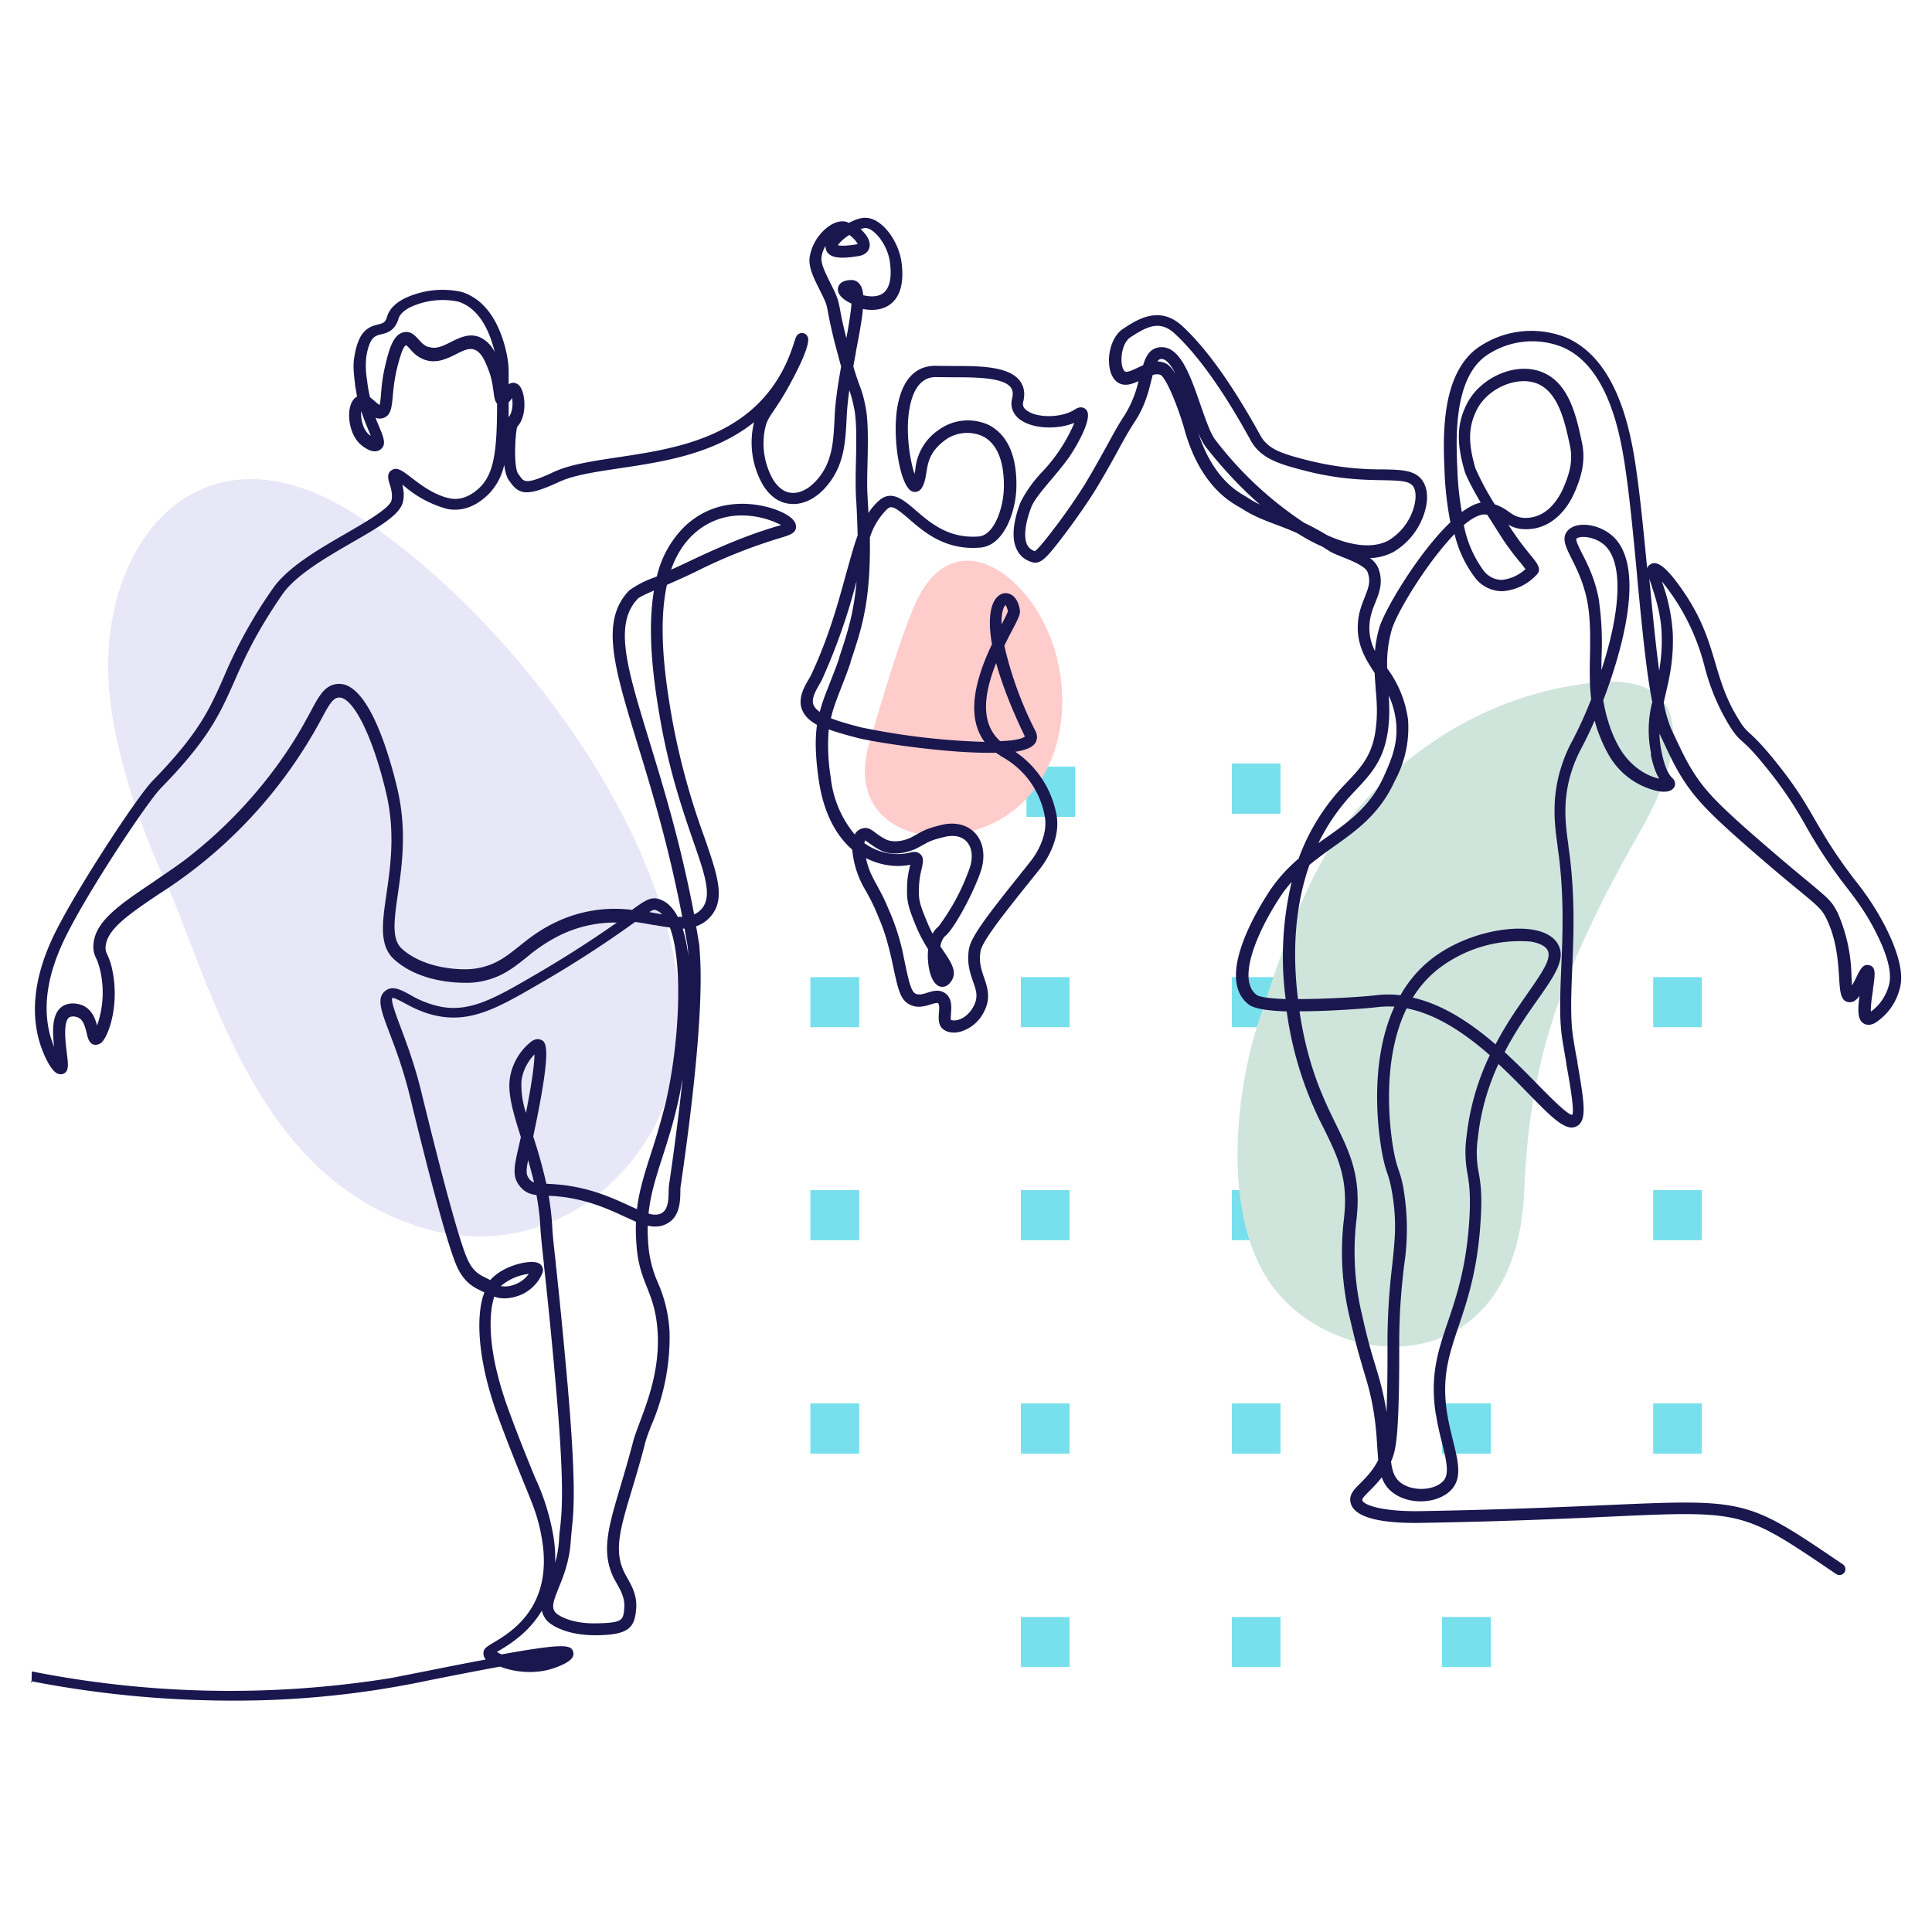 <svg xmlns="http://www.w3.org/2000/svg" width="125" height="125" fill="none">
  <path fill="#78E0ED" d="M69.56 49.6h-3.15v3.25h3.15V49.6Zm13.29-.2H79.7v3.25h3.15V49.4Zm13.62 0H93.3v3.25h3.16V49.4ZM55.59 63.22h-3.16v3.24h3.16v-3.24Zm13.61 0h-3.15v3.24h3.15v-3.24Zm13.65 0H79.7v3.24h3.15v-3.24Zm13.62 0H93.3v3.24h3.16v-3.24Zm13.64 0h-3.15v3.24h3.15v-3.24ZM55.59 77h-3.16v3.24h3.16V77Zm13.61 0h-3.15v3.24h3.15V77Zm13.65 0H79.7v3.24h3.15V77Zm13.62 0H93.3v3.24h3.16V77Zm13.64 0h-3.15v3.24h3.15V77ZM55.59 90.8h-3.16v3.25h3.16v-3.24Zm13.61 0h-3.15v3.25h3.15v-3.24Zm13.65 0H79.7v3.25h3.15v-3.24Zm13.62 0H93.3v3.25h3.16v-3.24Zm13.64 0h-3.15v3.25h3.15v-3.24ZM69.2 104.62h-3.15v3.24h3.15v-3.24Zm13.65 0H79.7v3.24h3.15v-3.24Zm13.62 0H93.3v3.24h3.16v-3.24Z"/>
  <path fill="#CFE5DC" fill-rule="evenodd" d="M102.8 44.2c-6.4.78-10.8 3.97-13.48 6.56-4.33 4.17-5.9 9.37-7.84 15.18-1.65 5.02-2.24 12.2.36 16.55 3.82 6.44 16.17 7.45 16.77-5.3.31-6.69 1.24-12.48 7.47-23.33 3.14-5.46 3.55-10.51-3.29-9.67Z" clip-rule="evenodd"/>
  <path fill="#FCC" fill-rule="evenodd" d="M59.25 38.99c-1 2.2-2.24 6.5-3.02 9.15-1.28 4.36 2.15 6.5 5.86 5.82 7.48-1.39 8.35-10.88 4.06-15.72-2.31-2.58-5.24-2.9-6.9.75Z" clip-rule="evenodd"/>
  <path fill="#E8E7F8" fill-rule="evenodd" d="M43.91 67.66c1.22-12.05-10.7-27.88-20.98-34.42-10.03-6.36-16.6 1.9-15.88 11.26.38 4.79 2.53 10.14 3.79 12.84.87 1.88 2.17 5.83 3.87 9.47 2.63 5.64 6.1 10.5 12.33 12.54 8.36 2.74 16.07-3.6 16.87-11.67v-.02Z" clip-rule="evenodd"/>
  <g clip-path="url(#a)">
    <path fill="#1A174F" d="M2 108.77a68.17 68.17 0 0 0 12.96 1.26 60.34 60.34 0 0 0 12.83-1.32c1.26-.25 2.97-.59 4.57-.88.96.37 2.1.45 3.06.22.34-.08 1.37-.41 1.61-.81a.44.44 0 0 0 .06-.35c-.12-.47-.55-.59-4.64.15a2.6 2.6 0 0 1-.3-.16l.12-.07c.65-.39 1.93-1.15 2.79-2.61.04.22.14.42.29.61.28.34 1.29.99 3.17.99h.1c2.05-.03 2.44-.47 2.54-1.71.07-.87-.29-1.49-.57-1.99l-.16-.29c-.74-1.44-.32-2.85.45-5.41.26-.87.56-1.86.86-3.03.07-.29.22-.68.38-1.1a14.4 14.4 0 0 0 1.2-6.1 9.02 9.02 0 0 0-.75-3.17 7.51 7.51 0 0 1-.6-2.2c-.05-.52-.08-1.01-.06-1.5.46.1.85.07 1.2-.11.88-.43.9-1.46.91-2.08 0-.15 0-.27.02-.37.73-5 1.54-11.71 1.22-15.34v-.05l-.01-.12v-.06l-.21-1.24c.35-.12.64-.31.9-.59 1.03-1.14.5-2.67-.38-5.21a46.59 46.59 0 0 1-2.03-7.37c-.49-2.72-.98-6.18-.38-8.92.49-.22 1.14-.5 1.86-.85a34.03 34.03 0 0 1 5.46-2.18c.67-.2 1.11-.34 1.02-.84-.09-.54-1.04-.91-1.45-1.05-.78-.26-3.5-.96-5.72 1.12a6.63 6.63 0 0 0-1.82 3.25l-.13.06a6.45 6.45 0 0 0-1.66.85c-1.9 1.97-.98 4.96.53 9.91.91 2.96 2.03 6.64 2.9 11.21h-.29c-.27-.53-.62-.9-1.03-1.08-.64-.29-1-.04-1.93.63a8.82 8.82 0 0 0-5.02.84c-.99.48-1.68 1.03-2.29 1.52-.88.7-1.64 1.31-3.02 1.46-.71.08-3.07.02-4.54-1.29-.7-.62-.52-1.85-.28-3.54.27-1.86.6-4.17-.04-6.87-.39-1.64-1.46-5.56-3.03-6.52a1.33 1.33 0 0 0-1.03-.19c-.69.17-1.03.79-1.58 1.83-.36.66-.85 1.57-1.61 2.68a29.85 29.85 0 0 1-6.65 6.97c-.65.47-1.27.88-1.86 1.29l-.04.03c-2.25 1.51-3.87 2.61-3.86 4.2 0 .33.09.52.18.72.08.17.17.39.27.82a6.4 6.4 0 0 1-.21 3.53c-.12-.45-.33-1.01-.89-1.28-.36-.17-.91-.23-1.32.02-.74.46-.68 1.64-.57 2.64a9 9 0 0 1-.24-.69c-.49-1.75-.24-3.75.76-5.95 1.3-2.88 5.49-9.19 6.4-10.11 3.09-3.16 3.81-4.8 4.74-6.89.64-1.45 1.36-3.09 3.1-5.62.87-1.26 2.82-2.39 4.55-3.39 1.72-.99 3.07-1.77 3.26-2.61.1-.42.04-.8-.04-1.12l.1.08a7.15 7.15 0 0 0 2.77 1.49c.64.14 1.61.09 2.63-.87a3.8 3.8 0 0 0 1.09-1.98c.06.46.17.85.34 1.05l.1.14c.56.75 1.11.85 3.09-.07.96-.45 2.33-.65 3.92-.89 2.68-.4 5.71-.85 8.25-2.63l.47-.35-.03.12a5.51 5.51 0 0 0 .62 3.97c.4.63.91 1.03 1.49 1.15 1.01.22 2.05-.3 2.86-1.42.89-1.23.97-2.61 1.04-3.94l.02-.43c.03-.44.08-.94.16-1.52.11.3.19.57.32 1.2.16.82.14 2.11.11 3.37-.02.84-.03 1.64 0 2.29.06.91.09 1.76.11 2.53-.27.74-.5 1.61-.76 2.53-.5 1.82-1.11 4.08-2.27 6.54l-.12.21c-.29.49-.77 1.3-.42 2.06.17.37.47.66.94.92-.14.97-.1 2.07.11 3.55.36 2.5 1.37 3.83 2.17 4.52a6.19 6.19 0 0 0 .91 2.72c.22.4.47.86.74 1.53l.07.17c.16.37.49 1.14.86 2.83l.06.28c.34 1.58.48 2.24 1.15 2.53.47.21.94.06 1.28-.04.24-.08.42-.12.48-.08.1.08.08.37.06.61-.03.38-.06.84.31 1.1.27.19.67.24 1.08.13a2.48 2.48 0 0 0 1.54-1.32c.44-.87.2-1.55 0-2.15-.17-.5-.36-1.01-.24-1.73.11-.68 1.61-2.55 3.51-4.92l.33-.41c.24-.3 1.44-1.91 1.05-3.62a6.3 6.3 0 0 0-2.64-3.96c.63-.1 1.04-.26 1.24-.5.19-.23.21-.52.08-.81a23.83 23.83 0 0 1-2.03-5.55c.17-.36.34-.68.5-.99.41-.78.53-1.04.51-1.27-.07-.58-.34-1-.72-1.11-.28-.09-.58.01-.8.27-.44.51-.54 1.57-.29 3-1.35 2.84-1.51 4.91-.48 6.32a45.69 45.69 0 0 1-7.99-.94c-.89-.23-1.5-.41-1.95-.59.15-.66.38-1.24.64-1.91.19-.49.41-1.04.63-1.7v-.04c.74-2.2 1.31-3.93 1.25-8.04a4.4 4.4 0 0 1 1.14-1.86c.26-.22.49-.12 1.37.64 1 .87 2.38 2.06 4.63 1.87 1.56-.13 2.31-2.36 2.34-3.91.05-2.55-.94-3.59-1.78-4.02a3.22 3.22 0 0 0-3.27.33 3.46 3.46 0 0 0-1.49 2.56l-.05.27c-.33-.96-.7-3.29-.15-4.93.3-.91.86-1.37 1.61-1.33l1.03.01h.04c1.35 0 3.19 0 3.69.65.14.18.17.42.09.74-.13.53.07 1.03.55 1.37.82.58 2.38.64 3.48.19a10.6 10.6 0 0 1-2.1 3.19 8.33 8.33 0 0 0-1.38 1.94c-.29.75-.71 2.14-.24 3.07.2.41.54.69 1.01.82.52.14.92-.3 1.79-1.43 1.47-1.91 2.26-3.22 2.27-3.23a61.53 61.53 0 0 0 1.51-2.64c.39-.72.71-1.28 1.07-1.83.63-.95.88-1.93 1.07-2.72l.07-.27c.22-.06.38-.06.51 0 .39.21 1.19 2.24 1.54 3.51.98 3.55 2.88 4.65 3.5 5.01l.11.06c.81.53 1.47.78 2.26 1.08.45.17.91.34 1.44.58.55.35 1.1.64 1.6.86l.48.3c.18.12.47.23.81.37.56.22 1.51.6 1.65.98.23.6.05 1.04-.19 1.65-.18.45-.38.96-.43 1.6-.11 1.44.49 2.38 1.08 3.28.01.31.04.62.06.92v.05c.08.87.15 1.77-.02 2.87-.25 1.55-.95 2.3-1.85 3.25a13.67 13.67 0 0 0-3.11 4.92c-.8.69-1.41 1.38-1.94 2.19-1.07 1.65-3.33 5.67-1.29 7.25.33.26 1.14.4 2.46.45l.06.42a23.31 23.31 0 0 0 2.37 7.21c.91 1.87 1.57 3.22 1.27 5.81a18.2 18.2 0 0 0 .41 6.51c.38 1.61.42 1.76.85 3.23l.2.67c.54 1.85.63 3.23.7 4.35l.06.83c-.35.69-.79 1.12-1.14 1.48-.42.41-.78.77-.64 1.3.29 1.12 2.62 1.31 4.53 1.28 21.67-.36 18.82-2.15 26.88 3.31.17.12.41.07.53-.1a.38.38 0 0 0-.1-.53c-8.19-5.55-5.5-3.82-27.32-3.44-2.46.04-3.69-.39-3.77-.71-.03-.1.2-.33.44-.57.24-.24.53-.53.82-.91.16.46.42.79.81 1.06 1.06.74 2.8.64 3.65-.21.76-.76.49-1.84.15-3.22-.13-.53-.28-1.13-.38-1.76-.37-2.34.12-3.79.74-5.63.57-1.7 1.22-3.62 1.42-6.75.12-1.8 0-2.55-.12-3.21a6.7 6.7 0 0 1-.05-2.25c.18-1.66.62-3.23 1.33-4.77.72.67 1.38 1.34 1.96 1.94 1.57 1.6 2.51 2.57 3.22 2.01.53-.43.36-1.54-.07-4.02v-.06c-.09-.47-.18-.96-.26-1.47-.21-1.28-.15-2.77-.08-4.51.09-2.13.19-4.54-.16-7.38l-.08-.58v-.05c-.19-1.35-.4-2.88.18-4.75.25-.8.54-1.35.72-1.68l.03-.06c.23-.44.5-1 .76-1.61l.1.33.02.07c.1.34.38 1.08.71 1.67a4.85 4.85 0 0 0 3.28 2.5c.44.07.75.03.93-.13.04-.04.17-.15.17-.34a.53.53 0 0 0-.18-.38c-.13-.13-.44-.44-.69-1.66a5.88 5.88 0 0 1-.14-1.23l.04.1c.64 1.37.96 2.06 1.46 2.84.84 1.32 1.76 2.28 4.47 4.64 1.44 1.25 2.39 2.04 3.09 2.61 1.23 1.02 1.45 1.2 1.75 1.82.66 1.36.75 2.83.81 3.8.06.91.09 1.52.63 1.58.29.03.5-.14.69-.41-.13.99-.13 1.61.33 1.82.19.09.4.07.65-.05a3.7 3.7 0 0 0 1.63-2.26c.09-.35.36-1.43-.94-3.99a17.83 17.83 0 0 0-1.88-2.9l-.21-.27c-1.27-1.68-1.87-2.73-2.46-3.74-.63-1.09-1.22-2.12-2.56-3.78-.93-1.15-1.34-1.52-1.63-1.79a3.03 3.03 0 0 1-.69-.83c-.85-1.32-1.19-2.48-1.56-3.71-.41-1.39-.83-2.82-2.01-4.57-1.32-1.96-1.85-2.03-2.16-1.87a.5.5 0 0 0-.25.27c-.2-2.06-.4-4.14-.64-5.9-.31-2.25-1.03-7.51-4.63-9.03a6.04 6.04 0 0 0-5.77.73c-2.36 1.81-2.16 5.92-2.06 8.12v.06c.03.61.12 1.79.37 3.05-2.04 1.93-4.31 5.73-4.62 6.89-.13.48-.22.96-.26 1.44a3.25 3.25 0 0 1-.35-1.77c.04-.53.21-.96.38-1.38.26-.65.52-1.32.19-2.2a1.46 1.46 0 0 0-.55-.66 3.47 3.47 0 0 0 1.53-.4 4.5 4.5 0 0 0 2.04-2.67c.21-.74.16-1.41-.12-1.87-.46-.76-1.37-.78-2.64-.8a19.36 19.36 0 0 1-4.67-.55c-1.71-.43-2.71-.71-3.22-1.64-1.79-3.25-3.49-5.64-5.05-7.08-1.49-1.38-2.95-.41-3.83.17-.67.44-.92 1.38-.92 2.04 0 .66.2 1.18.56 1.43.42.28.9.13 1.35-.08a7.17 7.17 0 0 1-.89 2.19c-.38.57-.7 1.15-1.1 1.89-.38.68-.84 1.53-1.49 2.61a38.8 38.8 0 0 1-2.22 3.16c-.68.88-.92 1.1-1 1.15a.8.8 0 0 1-.5-.41c-.24-.48-.14-1.39.27-2.45.18-.45.67-1.04 1.26-1.74.39-.46.79-.94 1.17-1.46.02-.02 1.69-2.5 1.11-3.1-.11-.11-.35-.26-.74 0-.8.53-2.38.57-3.08.07-.23-.16-.3-.33-.25-.56.14-.55.06-1.02-.23-1.39-.74-.94-2.63-.94-4.3-.94l-1.04-.01c-.93-.04-2.13.37-2.55 2.55-.39 2.07.16 5.3.95 5.58.19.07.48.03.65-.3.16-.3.21-.63.26-.95.11-.65.21-1.32 1.2-2.07a2.43 2.43 0 0 1 2.45-.25c.92.47 1.39 1.61 1.36 3.32-.02 1.27-.61 3.08-1.63 3.16-1.93.15-3.12-.87-4.07-1.69-.8-.69-1.56-1.34-2.37-.64-.25.22-.48.48-.69.81l-.06-1.07c-.04-.61-.02-1.38 0-2.22.03-1.29.05-2.63-.12-3.53-.15-.78-.25-1.04-.4-1.45-.1-.27-.22-.6-.4-1.22l.16-.86v-.05c.23-1.19.4-2.1.46-2.8.6.12 1.15.06 1.58-.18.56-.31 1.17-1.07.91-2.89-.19-1.32-1.25-2.83-2.34-2.83h-.03c-.27 0-.63.12-1.02.33l-.15-.06c-.32-.1-.71-.01-1.1.24a3.08 3.08 0 0 0-1.3 2.07c-.07.64.26 1.3.62 2.02l.27.55c.21.45.23.57.31 1.01.07.36.17.91.44 1.98l.4 1.49c-.16.9-.35 2.04-.41 3.05l-.02.44c-.07 1.28-.13 2.48-.89 3.53-.29.41-1.09 1.33-2.07 1.12-.46-.1-.8-.5-1-.81a4.75 4.75 0 0 1-.52-3.38c.11-.44.24-.64.53-1.07.21-.31.5-.73.89-1.42.36-.64 1.53-2.77 1.34-3.35a.42.42 0 0 0-.22-.25.36.36 0 0 0-.32 0c-.19.08-.24.23-.35.58-.29.88-1.04 3.22-3.5 4.93-2.4 1.67-5.33 2.11-7.93 2.5-1.65.25-3.07.46-4.13.95-1.77.83-1.91.63-2.15.31l-.12-.16c-.34-.41-.22-2.58-.09-3.07.56-.61.53-1.65.37-2.21-.1-.36-.27-.57-.51-.63a.48.48 0 0 0-.41.09v-.82c0-.47-.07-.94-.2-1.47-.34-1.38-1.11-3.14-2.83-3.69a5.7 5.7 0 0 0-3.77.45c-.56.3-.93.69-1.06 1.13-.12.41-.26.44-.58.52-.66.16-1.27.43-1.54 2.07-.1.58-.05 1.01.04 1.79v.04l.13.77c-.27.14-.45.48-.5.96-.07.73.17 1.75.88 2.26.17.12.69.5 1.11.22.44-.29.23-.81-.05-1.47-.07-.17-.16-.37-.24-.6.16.06.34.08.54 0 .46-.18.5-.68.57-1.37.04-.47.1-1.11.29-1.88.1-.38.35-1.4.58-1.44.04.01.16.15.23.22.2.23.48.54.95.71.78.28 1.48-.07 2.04-.35.49-.25.87-.44 1.24-.28.44.19.68.81.89 1.36.19.5.25.98.3 1.33.04.34.08.62.23.79 0 2.95-.17 4.52-1.14 5.44-.63.59-1.28.82-1.94.68-1.02-.22-1.89-.9-2.47-1.34-.57-.44-.94-.73-1.3-.46-.3.22-.19.59-.1.88.09.28.2.67.12 1.05-.12.51-1.66 1.4-2.9 2.12-1.8 1.04-3.84 2.21-4.8 3.62a30.8 30.8 0 0 0-3.17 5.74c-.89 2.01-1.59 3.6-4.58 6.66-1.04 1.06-5.3 7.57-6.55 10.33-1.07 2.37-1.34 4.55-.8 6.48.24.85.72 1.88 1.15 2.12.15.08.28.07.37.05.43-.13.37-.6.27-1.38-.08-.66-.25-2.03.17-2.29.15-.09.41-.06.58.02.34.16.45.65.54 1.01.08.34.17.73.56.75a.6.6 0 0 0 .48-.24c.43-.51 1.08-2.44.61-4.63a4.07 4.07 0 0 0-.32-.97c-.07-.17-.11-.24-.11-.41 0-1.18 1.47-2.17 3.52-3.55l.05-.03a30.5 30.5 0 0 0 10.36-11.19c.47-.88.73-1.36 1.09-1.44.14-.03.28 0 .45.1.89.55 1.94 2.92 2.68 6.04.61 2.56.28 4.79.02 6.59-.27 1.86-.48 3.33.52 4.22 1.99 1.77 5.1 1.48 5.13 1.48 1.6-.18 2.44-.85 3.41-1.62a10.7 10.7 0 0 1 2.15-1.43 8.1 8.1 0 0 1 3.7-.83 72.73 72.73 0 0 1-5.53 3.52c-2.4 1.4-3.96 2.25-5.78 1.94a6.4 6.4 0 0 1-2.07-.79c-.61-.33-1.13-.61-1.59-.26-.6.46-.29 1.28.28 2.78.38 1 .89 2.36 1.31 4.09 1.04 4.29 2.42 9.69 3.07 11.05.47.99 1.08 1.28 1.54 1.5l.2.1c-.51 1.28-.57 4.11.91 8.11.74 2 1.28 3.31 1.67 4.27.64 1.56.93 2.27 1.16 3.68.68 4.31-2.01 5.92-3.17 6.61-.4.24-.6.36-.63.62a.6.6 0 0 0 .15.46c-1.03.19-2.26.43-3.75.73l-2.39.47a65.78 65.78 0 0 1-23.23-.43l-.02.78-.04-.15Zm85.76-29.82c.33-2.82-.41-4.33-1.34-6.24-.78-1.6-1.75-3.58-2.3-7l-.04-.28h.07c2.1 0 4.5-.21 4.98-.27.36-.04.73-.05 1.09-.03-1.68 3.66-1.04 8.15-.8 9.46.13.69.23 1.01.34 1.32.1.31.2.6.32 1.33.3 1.81.17 2.97 0 4.58a43.44 43.44 0 0 0-.31 4.75v1.06c0 .58 0 1.24-.02 2.33l-.04 1.4c-.11-.7-.27-1.47-.52-2.33l-.2-.67a37.42 37.42 0 0 1-.84-3.18 17.53 17.53 0 0 1-.39-6.24v.01Zm5.15 12.58c.1.66.25 1.28.39 1.83.29 1.18.5 2.04.05 2.49-.59.59-1.91.65-2.67.12-.45-.31-.6-.77-.68-1.41.29-.65.44-1.36.51-4.58.02-1.1.02-1.76.02-2.38v-1.01c.02-2.08.18-3.52.31-4.68a15.6 15.6 0 0 0 0-4.78 6.97 6.97 0 0 0-.36-1.46c-.09-.28-.19-.57-.31-1.21-.17-.92-.91-5.65.84-9.22 1.66.32 3.42 1.31 5.38 3.03a16.2 16.2 0 0 0-1.5 5.22 7.42 7.42 0 0 0 .06 2.47c.1.62.22 1.32.11 3.03-.2 3.03-.83 4.9-1.39 6.55-.63 1.86-1.17 3.47-.77 5.99h.01Zm-1.5-26.99c.45-.72.99-1.33 1.62-1.83a8.63 8.63 0 0 1 6-1.79c.54.09.92.27 1.08.53.34.52-.37 1.52-1.26 2.8-.62.89-1.39 1.98-2.09 3.32-1.91-1.65-3.66-2.64-5.34-3.02l-.01-.01Zm12.06-25.62c-.24-1.4-.74-2.39-1.11-3.11-.19-.37-.44-.88-.36-.96.05-.05.2-.11.44-.11.37 0 .92.14 1.35.51 1.21 1.06 1.14 4.07-.18 8.11l.01-.88a19.3 19.3 0 0 0-.16-3.56h.01Zm3.33 9.88c.14.68.32 1.2.55 1.58-.7-.15-1.85-.7-2.63-2.1a8 8 0 0 1-.67-1.61s-.17-.53-.27-1.09l-.05-.27c.97-2.54 2.94-8.57.58-10.65-.88-.77-2.29-.95-2.86-.35-.45.48-.15 1.07.23 1.83.34.68.81 1.61 1.04 2.9.19 1.1.17 2.28.15 3.42-.02.98-.03 1.9.08 2.78-.37.95-.78 1.84-1.16 2.57l-.03.06c-.18.33-.5.94-.77 1.82-.63 2.04-.4 3.73-.21 5.08v.06l.08.56c.34 2.78.24 5.16.15 7.26-.07 1.77-.14 3.3.08 4.66l.25 1.48v.06c.2 1.07.55 3.07.38 3.28h-.01c-.3 0-1.57-1.3-2.2-1.94l-.03-.03a53.8 53.8 0 0 0-2.13-2.09c.69-1.34 1.46-2.43 2.14-3.4 1.1-1.56 1.89-2.69 1.27-3.65-.29-.44-.84-.75-1.6-.87-1.66-.28-4.54.31-6.6 1.94a7.93 7.93 0 0 0-1.95 2.3 6.78 6.78 0 0 0-1.56 0c-.94.11-3.2.25-5.07.25-.4-3.23-.15-6.15.74-8.68.52-.43 1.05-.81 1.57-1.18 1.47-1.04 2.99-2.13 3.95-4.25a7.18 7.18 0 0 0 .86-3.97 7.2 7.2 0 0 0-1.35-3.32c-.03-.87.06-1.62.28-2.44.29-1.1 2.28-4.39 4.08-6.25a7.46 7.46 0 0 0 1.33 2.83 2.2 2.2 0 0 0 1.73.87h.05a3.33 3.33 0 0 0 2.25-1.12c.26-.34 0-.67-.43-1.2-.29-.35-.68-.83-1.15-1.53l-.3-.45c.3.17.67.3 1.2.29 1.34-.02 2.48-.93 3.14-2.51.37-.89.68-1.89.42-3.11-.38-1.78-.86-3.99-2.76-4.61-1.68-.55-3.88.47-4.71 2.17-.62 1.26-.65 2.47-.12 4.3.09.31.49 1.1 1.04 2.04-.36.07-.77.28-1.22.61a19.52 19.52 0 0 1-.28-2.51v-.06c-.1-2.07-.28-5.91 1.76-7.48a5.25 5.25 0 0 1 5.01-.63c3.2 1.35 3.88 6.31 4.17 8.43.26 1.87.47 4.15.68 6.36v.05c.3 3.13.58 6.09.98 8.13a7.37 7.37 0 0 0-.07 3.35l-.03.03Zm-17.03-1.33c.15-.94.13-1.73.08-2.47.21.45.39 1 .47 1.67.17 1.44-.34 2.57-.79 3.57-.87 1.93-2.24 2.9-3.69 3.93l-.06.04-.48.34a13.11 13.11 0 0 1 2.43-3.44c.94-1.01 1.76-1.88 2.04-3.66v.02Zm6.37-14.18.08.01 1 1.57c.48.72.89 1.22 1.19 1.58l.29.37a2.7 2.7 0 0 1-1.53.7 1.5 1.5 0 0 1-1.18-.6 7.26 7.26 0 0 1-1.28-2.95c.58-.49 1.08-.72 1.41-.68h.02Zm.57-.66a18.27 18.27 0 0 1-1.25-2.33c-.48-1.65-.46-2.66.07-3.75.66-1.36 2.47-2.2 3.79-1.78 1.48.48 1.91 2.45 2.25 4.04.21.96 0 1.76-.38 2.66-.31.75-1.05 2.02-2.47 2.04-.52 0-.79-.18-1.12-.41a3.08 3.08 0 0 0-.89-.47ZM121.18 64c.14-.95.21-1.43-.23-1.55l-.14-.02c-.32 0-.49.36-.73.85-.05.1-.15.31-.25.48l-.04-.59a10.58 10.58 0 0 0-.88-4.08c-.37-.77-.65-.99-1.96-2.08-.69-.57-1.64-1.36-3.07-2.6-2.65-2.3-3.54-3.22-4.33-4.47-.47-.74-.78-1.41-1.42-2.77a8.2 8.2 0 0 1-.49-1.71l.11-.49c.25-1.06.54-2.26.48-3.96a11.63 11.63 0 0 0-.7-3.36v-.02a14.2 14.2 0 0 1 2.75 5.47 14 14 0 0 0 1.65 3.91c.38.59.56.75.83.99.28.25.66.59 1.55 1.7a25.56 25.56 0 0 1 2.5 3.69 31.7 31.7 0 0 0 2.51 3.82l.21.27c.58.76 1.18 1.55 1.81 2.78.78 1.52 1.08 2.68.88 3.45a3.1 3.1 0 0 1-1.17 1.74c-.02-.18 0-.58.14-1.44l-.01-.01Zm-38 .64c-1.39-.05-1.78-.19-1.89-.28-1.25-.97 0-3.96 1.47-6.23.24-.38.51-.73.81-1.07a20.89 20.89 0 0 0-.39 7.57v.01Zm-8.07-41.41c.32-.04.65.38.95.97-.2-.32-.4-.56-.6-.67a1.23 1.23 0 0 0-.57-.14c.08-.13.16-.16.22-.16Zm2.93 5.72c1.1 1.4 2.27 2.64 3.48 3.7a7.4 7.4 0 0 1-.84-.48l-.15-.09c-.53-.31-2.07-1.2-3-4.06.16.38.33.7.51.93Zm-3.02-6.48c-.63.07-.89.59-1.06 1.16l-.31.14-.04.02c-.31.15-.71.33-.83.24-.11-.08-.23-.37-.22-.79 0-.5.18-1.15.57-1.41 1.08-.71 1.91-1.14 2.88-.24 1.5 1.39 3.15 3.7 4.9 6.89.66 1.2 1.84 1.55 3.7 2.02 2.09.52 3.68.55 4.84.57 1.19.02 1.77.05 2 .43.17.28.18.75.04 1.27a3.7 3.7 0 0 1-1.66 2.2c-.96.51-2.33.39-3.96-.34-.51-.31-1-.57-1.48-.8a23.6 23.6 0 0 1-5.75-5.36c-.32-.41-.63-1.31-.97-2.28-.66-1.91-1.34-3.87-2.65-3.72Zm-9.98 16.68.01-.01c.04.05.12.17.16.42-.04.12-.26.56-.41.84-.02-.68.1-1.08.24-1.24v-.01Zm-.32 8.81c-1.14-1.02-1.22-2.68-.27-5.06.38 1.38 1 2.97 1.86 4.75-.1.09-.43.26-1.59.3v.01Zm2.86 4.79c.24 1.06-.33 2.26-.9 2.97l-.33.42c-2.19 2.74-3.52 4.39-3.66 5.27-.15.91.08 1.54.27 2.11.2.56.34.97.05 1.55-.35.68-.84.87-1.04.92-.25.06-.4.02-.44 0-.03-.06-.01-.31 0-.44.03-.4.07-.94-.35-1.27a.89.89 0 0 0-.55-.18c-.23 0-.44.07-.64.13-.28.09-.52.16-.73.07-.31-.14-.44-.72-.71-1.99l-.06-.29a14.5 14.5 0 0 0-.91-2.99l-.06-.13c-.28-.71-.55-1.19-.78-1.62-.3-.55-.55-.99-.71-1.76.9.46 1.93.62 2.86.43a.3.3 0 0 1-.02.09c-.07.31-.17.73-.18 1.25-.03.98.02 1.3.63 2.76.25.58.53 1.05.73 1.37-.04.4-.02.84.06 1.25.09.46.29 1.04.72 1.16.1.03.37.06.61-.21.58-.65.13-1.31-.39-2.08l-.21-.31c.06-.32.18-.56.33-.68.47-.37 1.65-2.41 2.25-4.07.36-.99.24-1.94-.31-2.56-.51-.56-1.31-.76-2.19-.55-.92.23-1.1.33-1.64.63l-.27.15c-.34.19-1.15.45-1.75.13-.29-.16-.49-.3-.64-.42-.24-.18-.47-.35-.79-.27a.78.78 0 0 0-.53.4 6.89 6.89 0 0 1-1.55-3.69 12.72 12.72 0 0 1-.13-3.11c.46.17 1.04.34 1.89.56 1.05.27 5.87 1.03 8.93.95l.38.26a5.5 5.5 0 0 1 2.76 3.77v.02Zm-11.6 1.62.18.13c.17.12.39.29.74.48.89.48 1.98.14 2.48-.13l.28-.15c.52-.29.63-.35 1.45-.55.61-.15 1.12-.04 1.44.31.36.4.42 1.07.16 1.78a14.2 14.2 0 0 1-2 3.72c-.15.11-.27.26-.37.45a6.39 6.39 0 0 1-.31-.65c-.59-1.39-.6-1.59-.57-2.43.02-.45.1-.83.17-1.12.09-.4.16-.71-.08-.94a.53.53 0 0 0-.39-.15c-.11 0-.21.02-.28.04-.34.09-1.56.32-2.84-.53l-.11-.07c0-.08.02-.16.06-.19h-.01Zm-.56-16.81c-.17 2.11-.6 3.4-1.12 4.97v.04c-.22.64-.44 1.18-.63 1.67-.25.64-.48 1.2-.63 1.82-.2-.14-.33-.28-.4-.44-.18-.4.17-.99.38-1.35l.15-.27a38.8 38.8 0 0 0 2.26-6.45l-.01.01Zm-.01-21.75c-.73.12-1.06.09-1.2.06l.02-.03c.13-.19.39-.43.72-.64.29.21.49.47.54.59l-.08.02Zm.13.76c.62-.1.72-.51.73-.68.03-.42-.33-.83-.59-1.07.12-.04.22-.06.3-.07.56 0 1.43 1.05 1.59 2.17.13.9.09 2.02-.82 2.22-.32.07-.65.02-.9-.04-.03-.34-.11-.58-.25-.74a.65.65 0 0 0-.57-.24c-.43.02-.69.16-.79.43-.05.15-.08.44.32.77.14.12.32.23.53.32-.04.6-.18 1.42-.33 2.24-.25-.99-.35-1.51-.41-1.86-.09-.46-.12-.65-.37-1.19l-.27-.55-.02-.04c-.31-.63-.58-1.17-.54-1.58.03-.26.12-.51.26-.75 0 .21.07.35.12.42.27.36.88.43 2 .24h.01Zm-22.62 9.45c.08-.08.15-.17.22-.27l.02.33c0 .39-.09.72-.25.91v-.97h.01Zm-5.21-3.57c-.28-.1-.46-.3-.63-.49-.21-.23-.49-.55-.93-.47-.72.13-.97 1.13-1.19 2.01-.21.83-.27 1.5-.31 2-.02.23-.05.57-.09.7-.1-.05-.28-.21-.34-.27l-.28-.23a8.75 8.75 0 0 1-.18-1v-.04a5.49 5.49 0 0 1-.06-1.58c.21-1.27.56-1.35.96-1.45.38-.09.89-.21 1.14-1.05.07-.23.3-.46.68-.67a4.91 4.91 0 0 1 3.18-.39c1.38.44 2.02 1.96 2.32 3.15l.03.12a2.01 2.01 0 0 0-.96-.97c-.69-.29-1.32.03-1.88.31-.52.26-.97.48-1.44.31l-.02.01Zm-4.34 4.14c.16.5.33.92.47 1.24l.15.37-.06-.04c-.43-.31-.61-1.04-.56-1.56v-.02.01Zm20.04 10.29c.33-.94.81-1.71 1.43-2.29a4.53 4.53 0 0 1 3.19-1.24 5.62 5.62 0 0 1 2.51.62l-.31.09c-.89.27-2.54.78-5.56 2.22-.4.19-.8.38-1.26.58v.02ZM42 83.23l-.14.06c.3.76.61 1.55.69 2.92.14 2.38-.64 4.43-1.15 5.79-.17.46-.32.85-.41 1.17-.3 1.15-.59 2.13-.85 3.01-.79 2.66-1.27 4.26-.4 5.98l.18.32c.24.43.52.91.47 1.54-.06.8-.08.98-1.79 1.01-1.7.04-2.54-.55-2.66-.7-.27-.33-.16-.68.21-1.6.31-.77.7-1.73.78-3.06l.06-.68c.13-1.22.32-2.88-.32-10-.31-3.46-.55-5.73-.71-7.22v-.04c-.14-1.23-.21-1.9-.23-2.38-.04-.64-.11-1.29-.23-1.98.51.02 1.2.07 2.12.3 1.13.28 2.05.7 2.8 1.05l.73.33c-.03.59 0 1.19.06 1.83.11 1.04.38 1.74.65 2.41l.14-.05v-.01Zm.35-23.38c.33.06.67.12.99.16.91 2.38.58 7.83-.31 11.49a45.4 45.4 0 0 1-.91 3.12c-.4 1.26-.76 2.36-.91 3.61l-.43-.19-.06-.03c-.76-.35-1.71-.79-2.92-1.09-1.1-.27-1.87-.3-2.43-.33h-.02a32.75 32.75 0 0 0-.85-3.06l.1-.48c1.15-5.51.71-5.67.35-5.79-.16-.06-.35-.02-.54.1a3.75 3.75 0 0 0-1.43 2.46c-.13 1.02.26 2.29.72 3.75l-.13.57c-.3 1.31-.43 1.91-.01 2.51.32.46.69.61 1.15.67.13.71.22 1.39.25 2.07.03.51.1 1.22.23 2.38v.04c.16 1.5.41 3.76.72 7.26.64 7.04.45 8.73.32 9.87a7.7 7.7 0 0 0-.06.69 6.81 6.81 0 0 1-.25 1.47c.02-.54-.02-1.1-.11-1.68a14.84 14.84 0 0 0-1.21-3.86c-.39-.96-.93-2.26-1.66-4.24-1.66-4.49-1.18-6.77-.96-7.43.37.14.82.15 1.28.03a2.63 2.63 0 0 0 1.84-1.57.5.5 0 0 0-.27-.63c-.51-.24-2.26.13-3.11 1.1l-.27-.14c-.42-.2-.81-.39-1.17-1.13-.62-1.3-1.98-6.65-3.02-10.9-.43-1.77-.96-3.17-1.34-4.19-.27-.71-.67-1.78-.53-1.89.09-.04.49.18.76.32.55.3 1.31.7 2.31.87 2.08.35 3.75-.54 6.3-2.03a71.18 71.18 0 0 0 6.33-4.08c.44.06.85.13 1.25.21l.01-.01ZM34.54 76.5a.67.67 0 0 1-.34-.29c-.16-.23-.17-.47-.03-1.15.12.43.26.92.38 1.44h-.01Zm.04-8.28c0 .45-.1 1.5-.55 3.78a5.69 5.69 0 0 1-.29-2.08c.1-.77.53-1.39.84-1.7ZM32.4 83.21a3.44 3.44 0 0 1 1.81-.79c-.25.36-.66.64-1.13.76a1.6 1.6 0 0 1-.68.03Zm12.11-21.73.03.42a9.9 9.9 0 0 0-.37-1.82h.12l.21 1.2c0 .05 0 .11.02.21l-.01-.01Zm-.36 8.44c-.24 2.3-.56 4.66-.86 6.72-.02.13-.02.28-.03.46-.01.55-.03 1.18-.49 1.41-.21.1-.47.11-.81.01.13-1.27.49-2.38.9-3.66.29-.9.62-1.92.92-3.17.13-.53.25-1.13.36-1.78l.01.01ZM42.78 46.9c.59 3.22 1.44 5.68 2.06 7.48.79 2.27 1.26 3.64.54 4.44-.14.15-.29.26-.47.34-.87-4.61-2.01-8.31-2.92-11.29-1.43-4.68-2.3-7.5-.71-9.15.09-.09.59-.32 1.03-.51-.47 2.79 0 6.09.47 8.69Zm-.28 12.2-.49-.09c.3-.19.36-.16.5-.09.12.05.23.14.34.24l-.35-.06Zm64.36-21.2c.24.73.61 1.84.65 3.14.03.93-.05 1.69-.16 2.36-.24-1.76-.44-3.88-.64-5.96l.15.46Z"/>
  </g>
  <defs>
    <clipPath id="a">
      <path fill="#fff" d="M2 14h121.05v96.03H2z"/>
    </clipPath>
  </defs>
</svg>